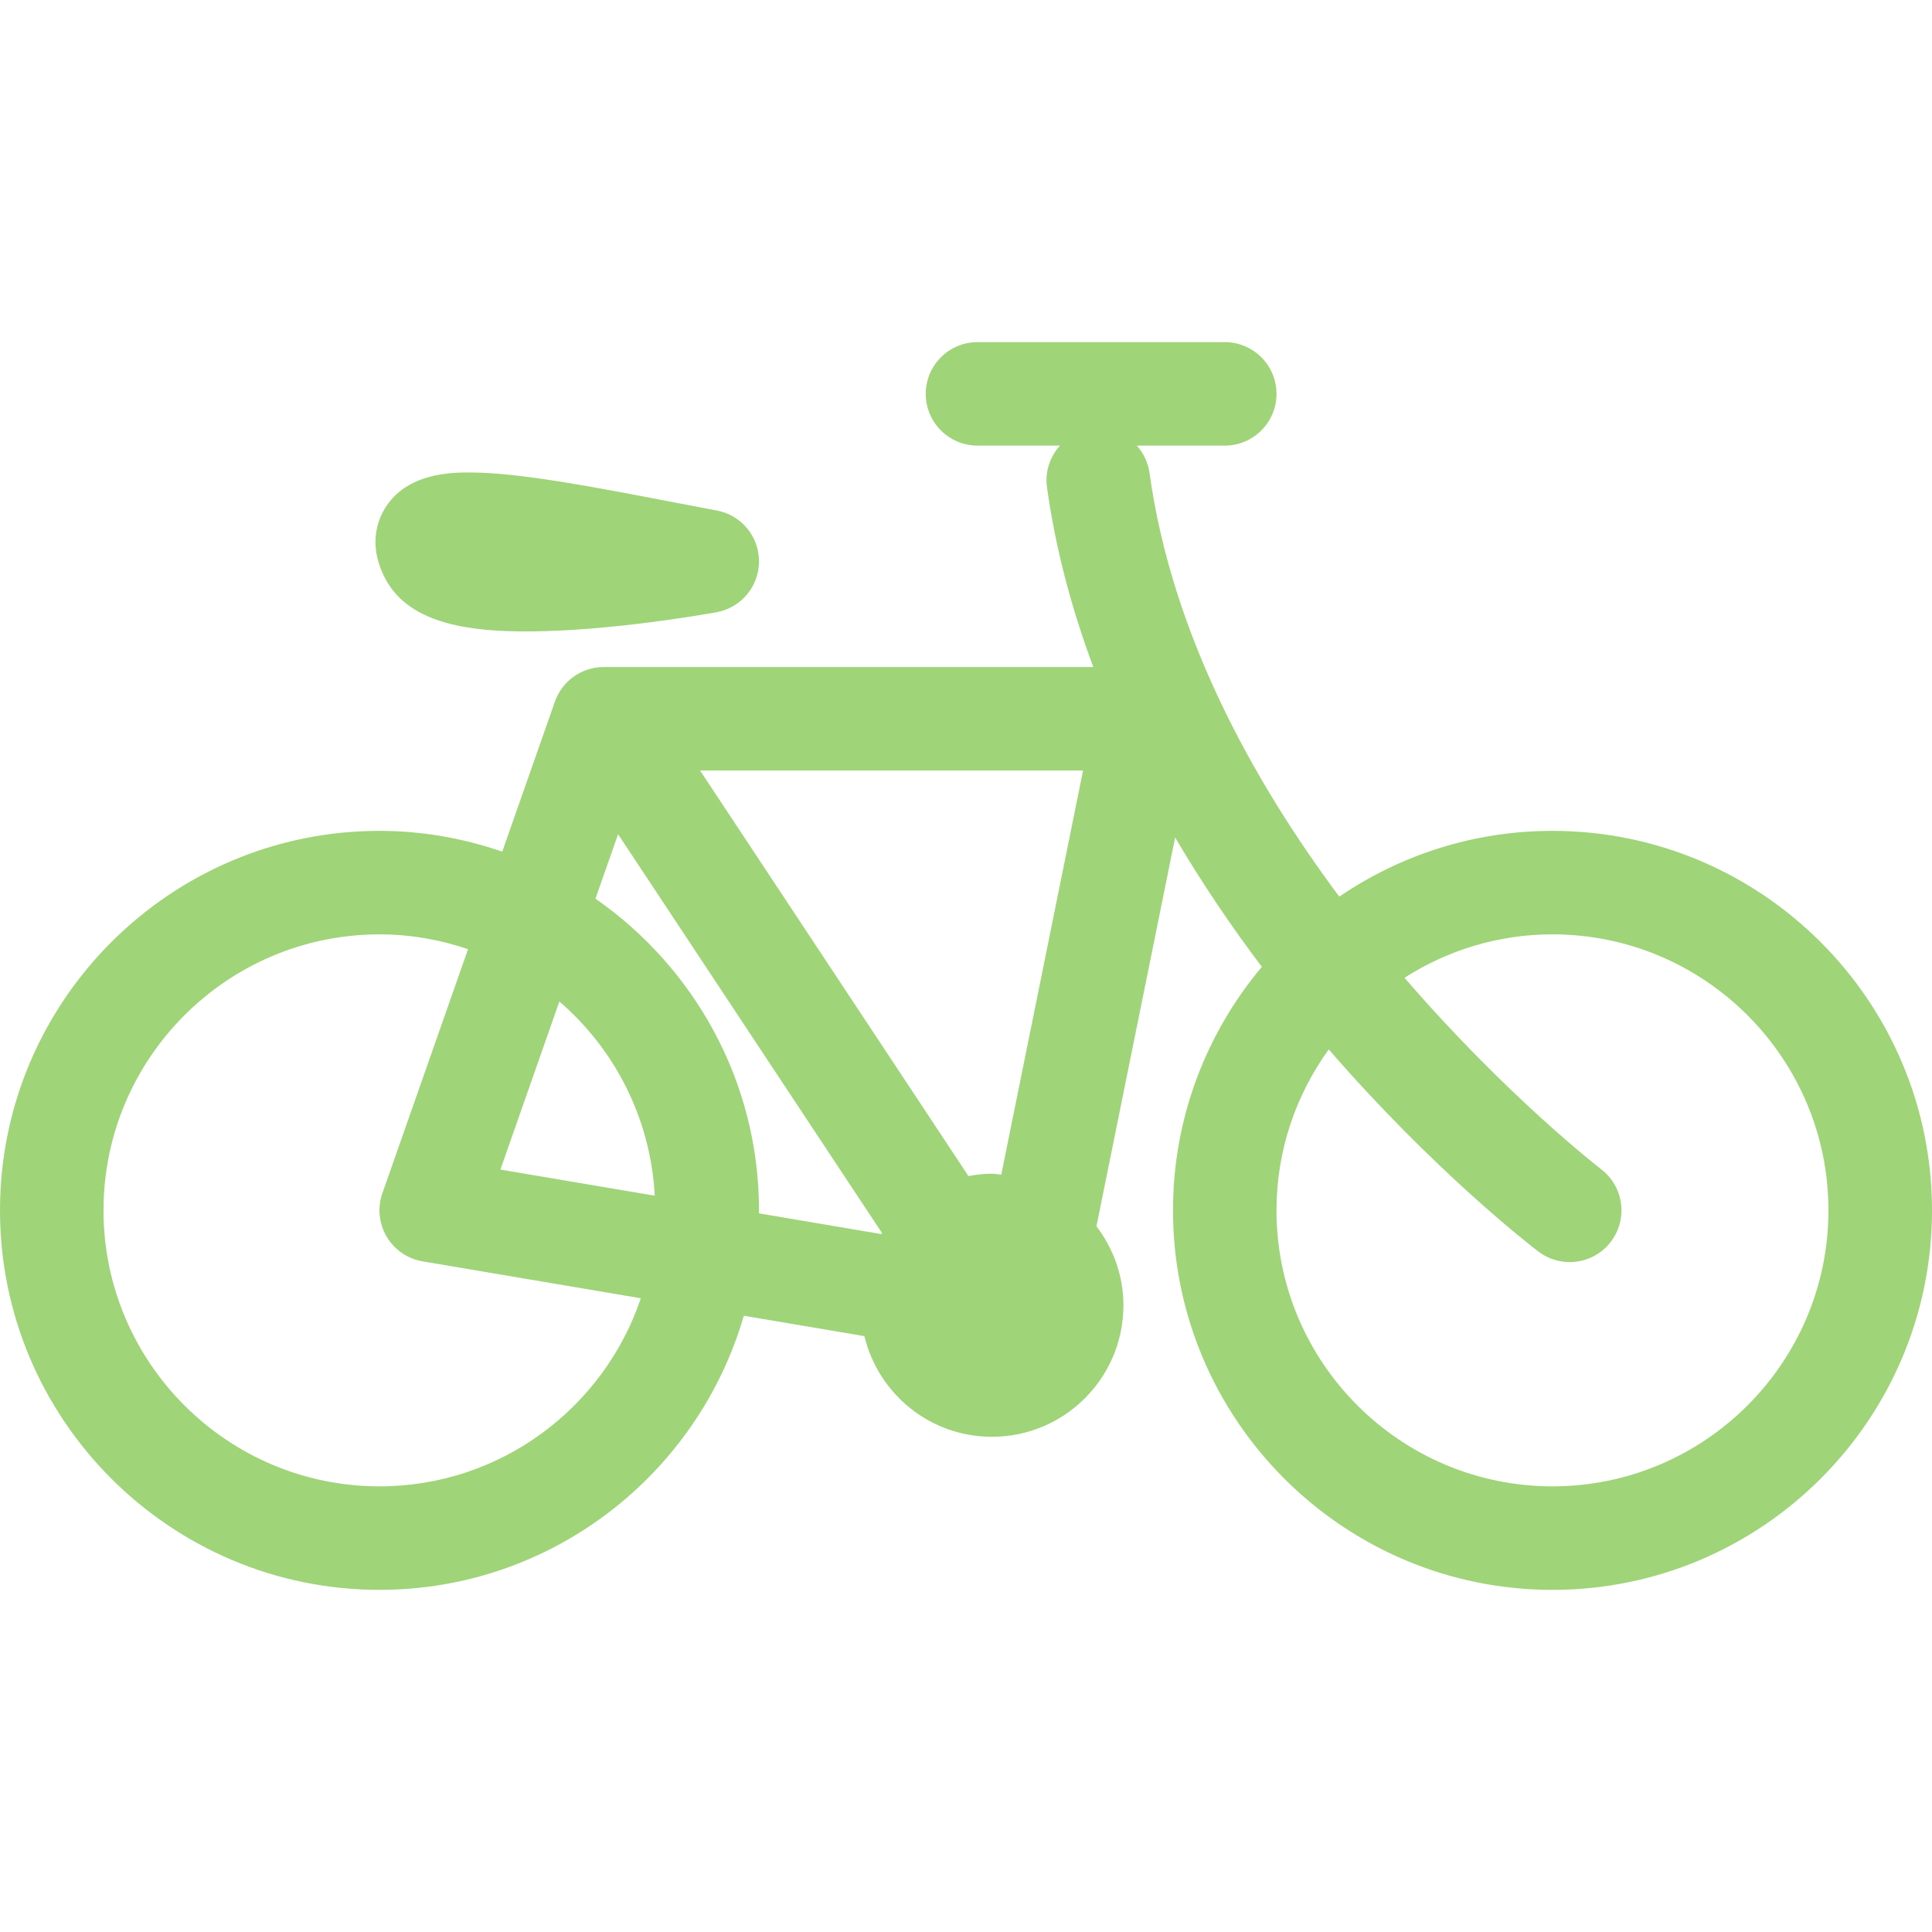 <?xml version="1.0" encoding="iso-8859-1"?>
<!-- Generator: Adobe Illustrator 16.0.0, SVG Export Plug-In . SVG Version: 6.00 Build 0)  -->
<!DOCTYPE svg PUBLIC "-//W3C//DTD SVG 1.1//EN" "http://www.w3.org/Graphics/SVG/1.1/DTD/svg11.dtd">
<svg xmlns="http://www.w3.org/2000/svg" xmlns:xlink="http://www.w3.org/1999/xlink" version="1.1" id="Capa_1" x="0px" y="0px" width="512px" height="512px" viewBox="0 0 487.911 487.911" style="enable-background:new 0 0 487.911 487.911;" xml:space="preserve">
<g>
	<g>
		<path d="M392.067,209.827c-19.951,0-38.479,6.14-53.839,16.613c-21.97-29.461-42.293-66.4-47.93-106.988    c-0.377-2.673-1.526-5.045-3.201-6.916h22.195c7.223,0,13.074-5.855,13.074-13.068c0-7.212-5.852-13.067-13.074-13.067H246.86    c-7.218,0-13.067,5.855-13.067,13.067c0,7.212,5.849,13.068,13.067,13.068h20.831c-2.492,2.769-3.838,6.533-3.286,10.506    c2.194,15.778,6.315,30.947,11.7,45.409H152.471c-5.551,0-10.496,3.502-12.331,8.736l-13.297,37.885    c-9.74-3.341-20.145-5.245-31.003-5.245c-52.843,0-95.839,43-95.839,95.836c0,52.849,42.996,95.843,95.839,95.843    c43.605,0,80.435-29.303,92.001-69.228l30.454,5.154c3.518,14.567,16.552,25.418,32.196,25.418    c18.349,0,33.221-14.867,33.221-33.226c0-7.519-2.6-14.363-6.812-19.945l19.874-98.184c6.867,11.689,14.299,22.622,21.894,32.668    c-13.98,16.657-22.433,38.107-22.433,61.51c0,52.849,42.99,95.837,95.834,95.837c52.851,0,95.844-42.988,95.844-95.837    C487.906,252.826,444.904,209.827,392.067,209.827z M252.866,296.646c-0.798-0.055-1.562-0.241-2.381-0.241    c-2.022,0-3.983,0.252-5.913,0.597l-67.782-102.422h96.732L252.866,296.646z M95.839,375.365c-38.434,0-69.7-31.267-69.7-69.702    c0-38.431,31.267-69.697,69.7-69.697c7.828,0,15.332,1.354,22.363,3.743l-21.628,61.62c-1.277,3.645-0.88,7.649,1.076,10.978    c1.953,3.315,5.277,5.604,9.07,6.238l55.122,9.324C152.55,355.437,126.501,375.365,95.839,375.365z M165.355,301.965    l-38.982-6.601l14.892-42.452C155.219,264.952,164.317,282.396,165.355,301.965z M150.375,226.954l5.716-16.282l66.662,100.73    c-0.049,0.094-0.082,0.171-0.133,0.264l-30.976-5.247c0-0.263,0.038-0.493,0.038-0.756    C191.678,273.083,175.301,244.292,150.375,226.954z M392.067,375.365c-38.436,0-69.7-31.267-69.7-69.702    c0-15.18,4.93-29.177,13.198-40.646c26.625,30.703,50.833,49.445,52.917,51.031c2.37,1.806,5.155,2.682,7.932,2.682    c3.927,0,7.822-1.755,10.384-5.134c4.391-5.729,3.283-13.942-2.445-18.319c-0.481-0.361-23.984-18.583-49.657-48.351    c10.811-6.905,23.617-10.965,37.363-10.965c38.433,0,69.7,31.266,69.7,69.702C461.759,344.094,430.499,375.365,392.067,375.365z" fill="#9fd479"/>
		<path d="M132.982,159.462L132.982,159.462c21.215,0,46.89-4.651,47.976-4.846c6.198-1.127,10.709-6.522,10.72-12.826    c0.012-6.304-4.476-11.724-10.673-12.87l-12.024-2.287c-19.584-3.765-38.074-7.313-50.398-7.313c-4.364,0-15.97,0-21.466,9.223    c-1.833,3.078-4.219,9.464,0.303,17.809C103.713,157.974,119.731,159.462,132.982,159.462z" fill="#9fd479"/>
	</g>
</g>
<g>
</g>
<g>
</g>
<g>
</g>
<g>
</g>
<g>
</g>
<g>
</g>
<g>
</g>
<g>
</g>
<g>
</g>
<g>
</g>
<g>
</g>
<g>
</g>
<g>
</g>
<g>
</g>
<g>
</g>
</svg>
